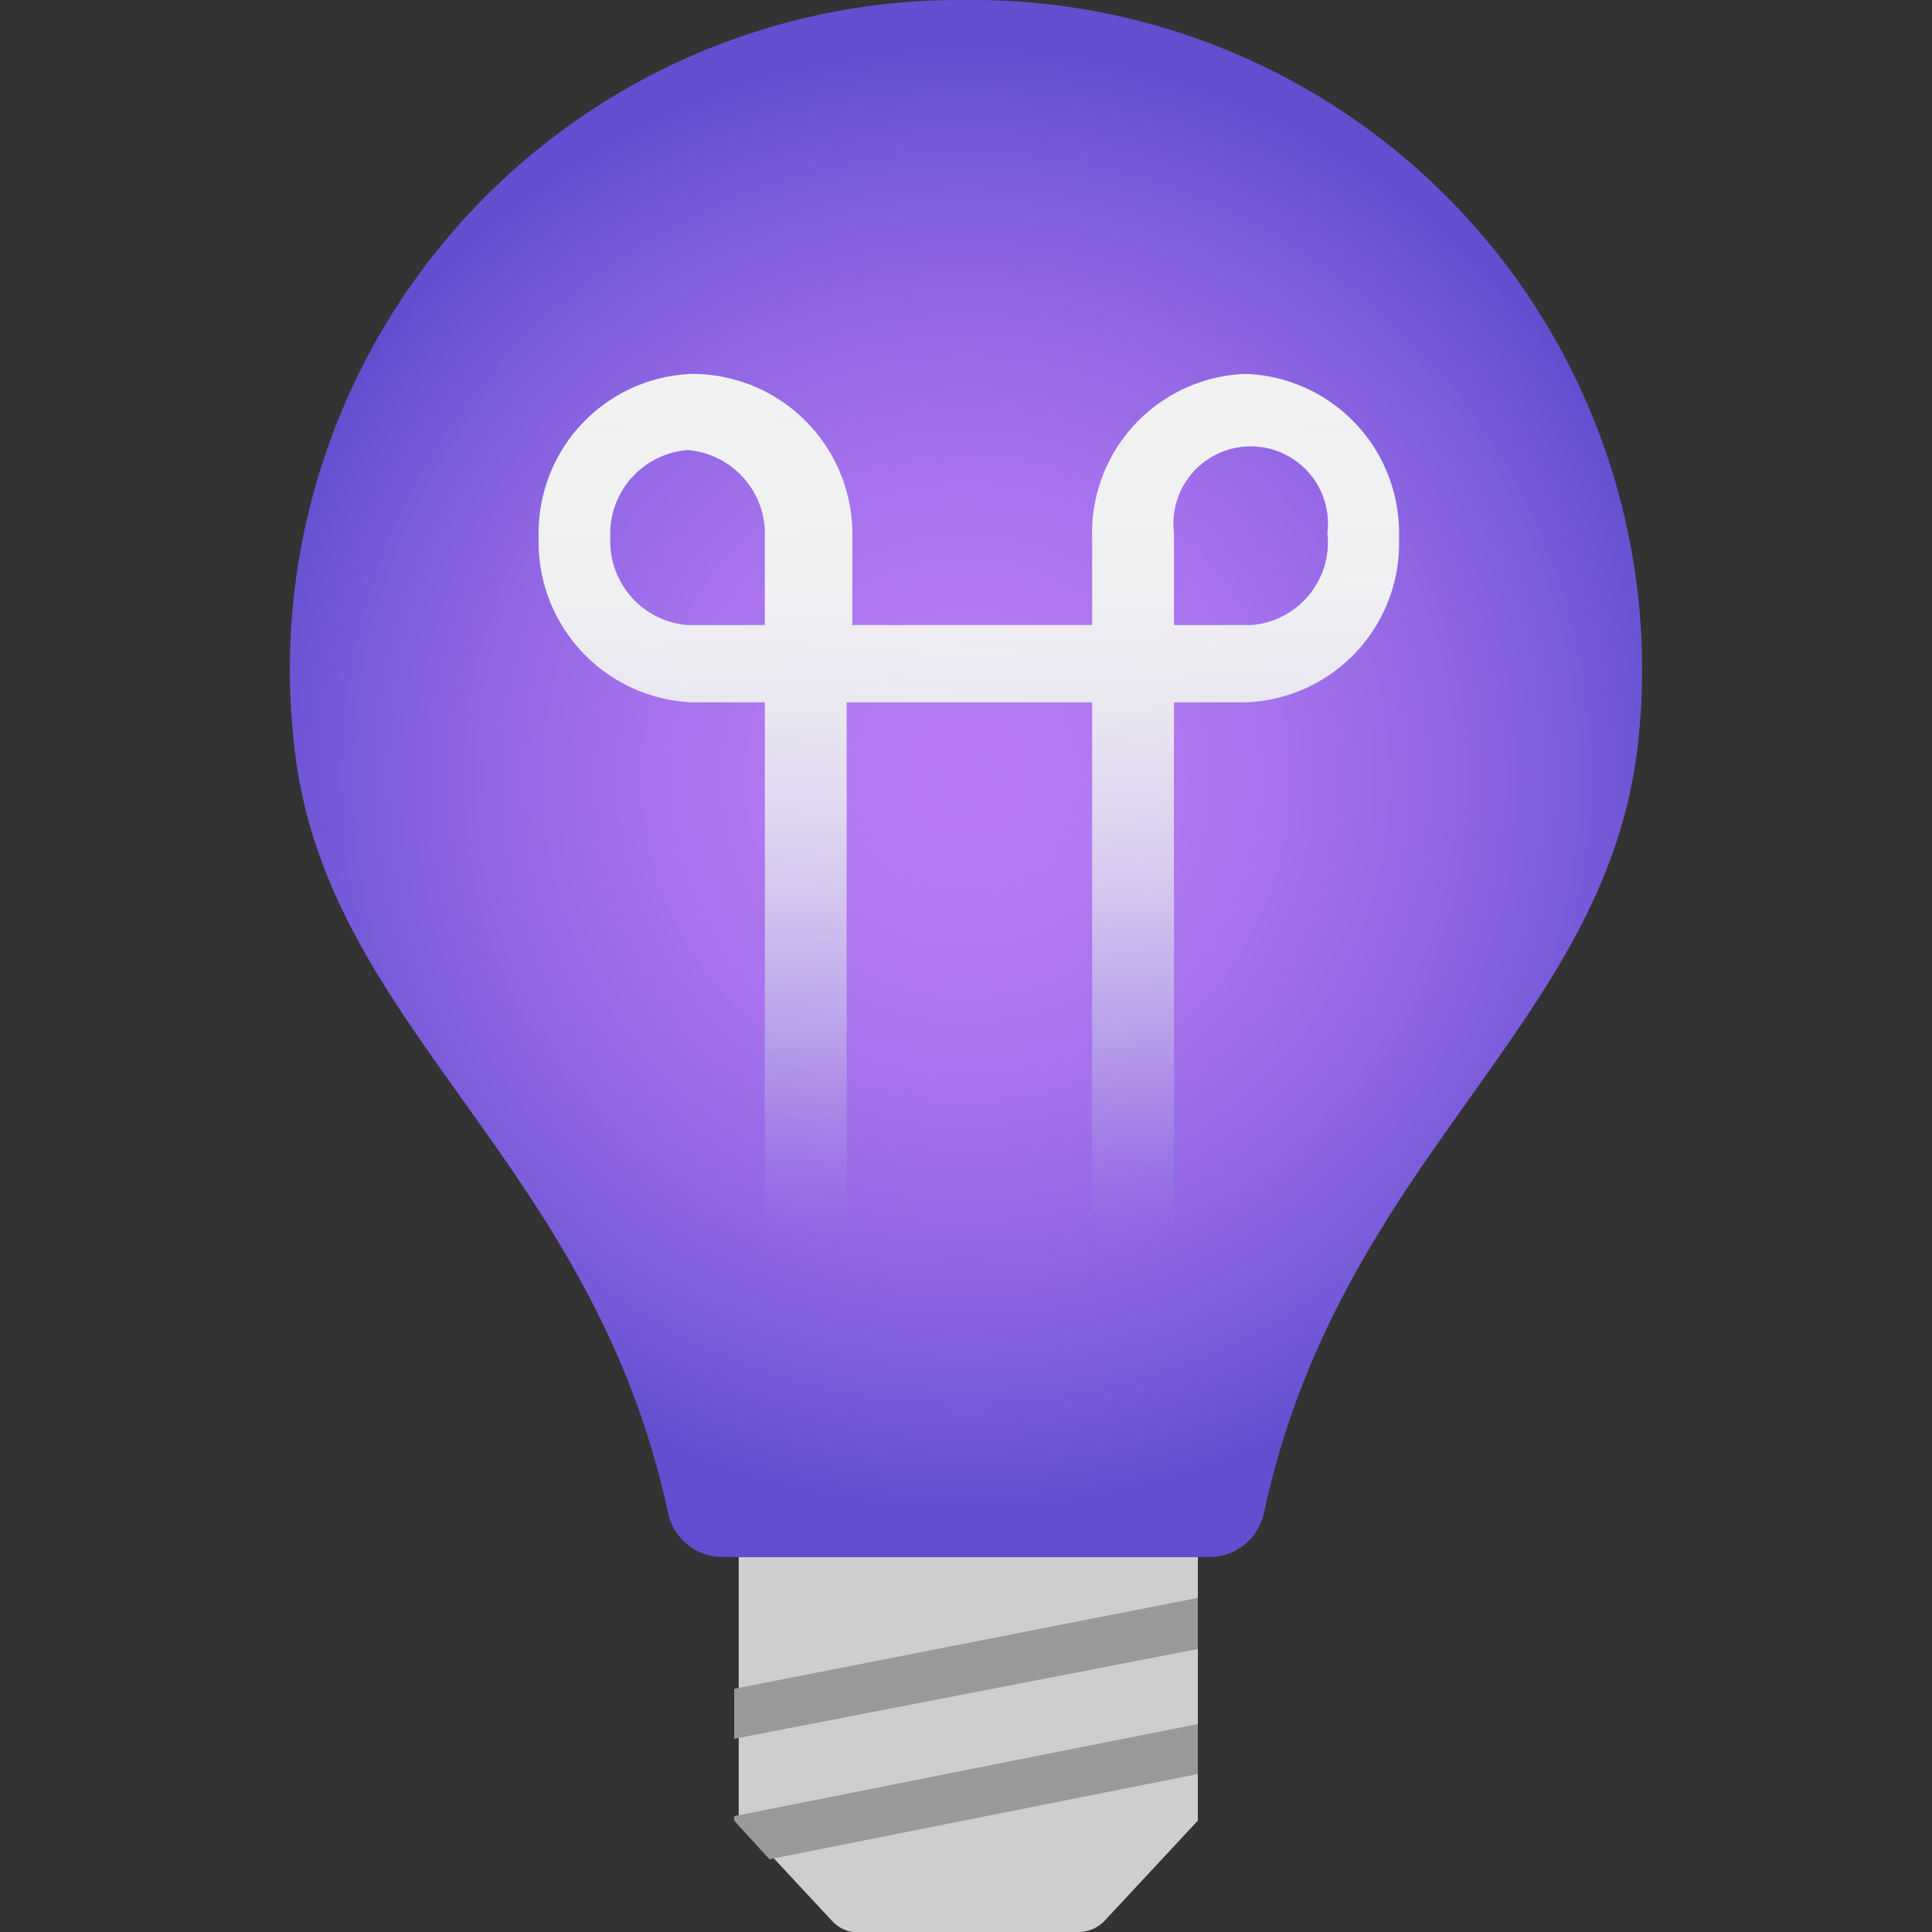 <?xml version="1.0" ?>
<svg xmlns="http://www.w3.org/2000/svg" viewBox="0 0 17 17">
	<rect x="0" y="0" width="17" height="17" fill="#333333" stroke="none"/>
	<style>
		.cls0 { fill: #cecece; }
		.cls1 { fill: url(#a7a1c431-6c6d-4a8f-9a69-8da437e5b0c5); }
		.cls2 { fill: url(#ec0c4f0d-5c8e-4882-96a1-89d61808eb49); }
		.cls3 { fill: #999; }
	</style>
	<defs>
		<radialGradient id="a7a1c431-6c6d-4a8f-9a69-8da437e5b0c5" cx="9" cy="7.35" r="6.42" gradientUnits="userSpaceOnUse">
			<stop offset="0" stop-color="#b77af4"/>
			<stop offset="0.21" stop-color="#b378f2"/>
			<stop offset="0.43" stop-color="#a672ed"/>
			<stop offset="0.65" stop-color="#9267e4"/>
			<stop offset="0.88" stop-color="#7559d8"/>
			<stop offset="1" stop-color="#624fd0"/>
		</radialGradient>
		<linearGradient id="ec0c4f0d-5c8e-4882-96a1-89d61808eb49" x1="9.02" y1="3.91" x2="9.08" y2="11.49" gradientUnits="userSpaceOnUse">
			<stop offset="0" stop-color="#f2f2f2"/>
			<stop offset="0.23" stop-color="#f1f1f2" stop-opacity="0.99"/>
			<stop offset="0.37" stop-color="#ededf1" stop-opacity="0.95"/>
			<stop offset="0.48" stop-color="#e7e5f0" stop-opacity="0.89"/>
			<stop offset="0.58" stop-color="#dedbee" stop-opacity="0.81"/>
			<stop offset="0.67" stop-color="#d3ceeb" stop-opacity="0.7"/>
			<stop offset="0.76" stop-color="#c4bee8" stop-opacity="0.57"/>
			<stop offset="0.84" stop-color="#b4abe5" stop-opacity="0.41"/>
			<stop offset="0.92" stop-color="#a095e1" stop-opacity="0.22"/>
			<stop offset="0.99" stop-color="#8b7ddc" stop-opacity="0.02"/>
			<stop offset="1" stop-color="#897bdc" stop-opacity="0"/>
		</linearGradient>
	</defs>
	<g transform="translate(-0.5 -0.5)">
		<path d="M 10.23,17.39 L 11.04,16.52 L 11.04,14.2 L 7.0,14.2 L 7.0,16.52 L 7.81,17.39 A 0.32,0.32 0.0 0,0 8.0,17.5 L 10.0,17.5 A 0.32,0.32 0.0 0,0 10.23,17.39" class="cls0"/>
		<path d="M 9.0,0.5 A 5.89,5.89 0.0 0,0 3.09,7.07 C 3.36,9.54 5.71,10.69 6.38,13.82 A 0.49,0.49 0.0 0,0 6.85,14.2 L 11.15,14.2 A 0.49,0.49 0.0 0,0 11.62,13.82 C 12.29,10.69 14.62,9.54 14.91,7.07 A 5.89,5.89 0.0 0,0 9.0,0.5" class="cls1"/>
		<path d="M 11.46,3.79 A 1.4,1.4 0.0 0,0 10.11,5.23 L 10.11,6.0 L 8.0,6.0 L 8.0,5.23 A 1.41,1.41 0.0 0,0 6.59,3.79 A 1.4,1.4 0.0 0,0 5.24,5.23 A 1.41,1.41 0.0 0,0 6.59,6.68 L 7.23,6.68 L 7.23,12.68 A 0.36,0.36 0.0 0,0 7.95,12.68 L 7.95,6.68 L 10.11,6.68 L 10.11,12.68 A 0.36,0.36 0.0 1,0 10.83,12.68 L 10.83,6.68 L 11.46,6.68 A 1.4,1.4 0.0 0,0 12.81,5.23 A 1.4,1.4 0.0 0,0 11.46,3.79 M 7.23,6.0 L 6.55,6.0 A 0.74,0.74 0.0 0,1 5.87,5.23 A 0.74,0.74 0.0 0,1 6.55,4.46 A 0.74,0.74 0.0 0,1 7.23,5.23 L 7.23,6.0 M 11.51,6.0 L 10.83,6.0 L 10.83,5.19 A 0.68,0.68 0.0 1,1 12.18,5.19 A 0.73,0.73 0.0 0,1 11.51,6.0 L 11.51,6.0" class="cls2"/>
		<polygon points="6.96 15.8 11.04 15.01 11.04 14.56 6.96 15.36 6.96 15.8" class="cls3"/>
		<polygon points="11.04 16.11 11.04 15.67 6.96 16.48 6.96 16.52 7.27 16.86 11.04 16.11" class="cls3"/>
	</g>
</svg>